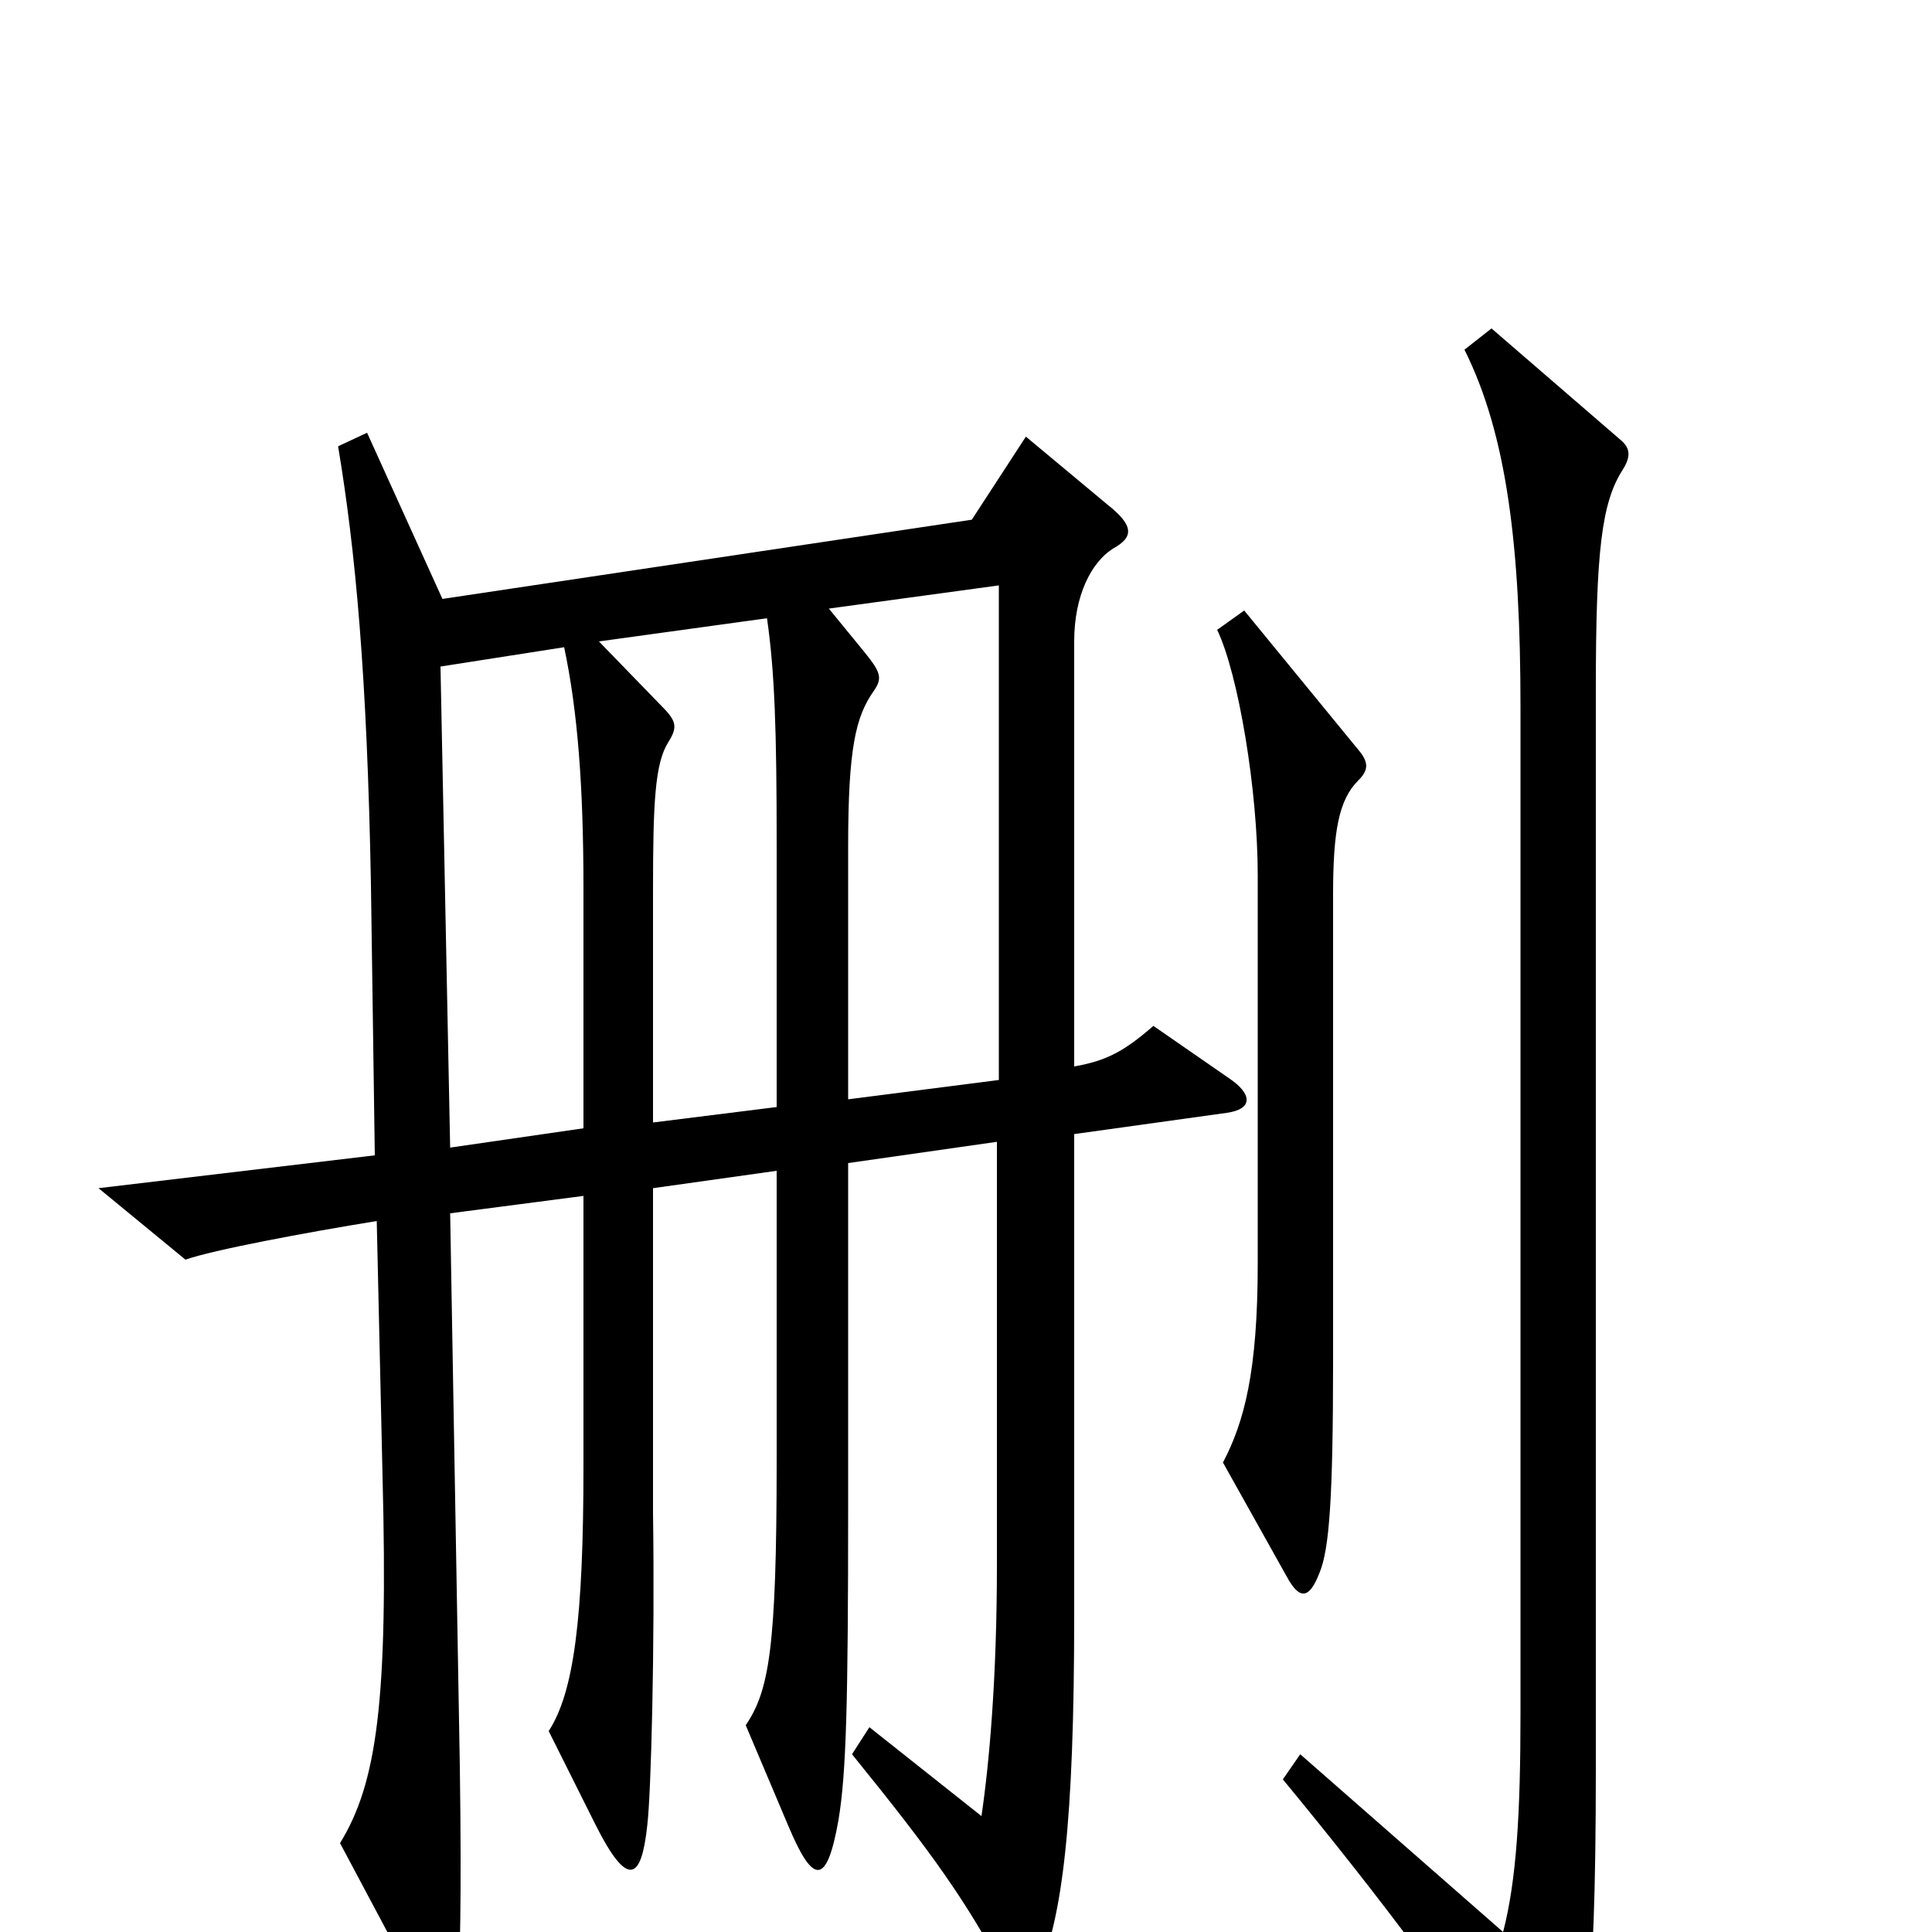 <svg xmlns="http://www.w3.org/2000/svg" viewBox="0 -1000 1000 1000">
	<path fill="#000000" d="M703 -596C708 -601 709 -605 703 -612L644 -684L630 -674C641 -651 651 -591 651 -547V-346C651 -290 644 -264 633 -243L666 -184C673 -171 678 -173 683 -186C688 -198 690 -224 690 -296V-537C690 -570 693 -586 703 -596ZM840 -757C845 -765 843 -769 838 -773L772 -830L758 -819C780 -775 787 -717 787 -634V-113C787 -62 785 -27 778 0L673 -92L664 -79C716 -16 756 38 793 94C797 101 802 102 807 94C820 74 826 42 826 -84V-643C826 -715 829 -740 840 -757ZM636 -442L597 -469C582 -456 573 -451 556 -448V-668C556 -692 565 -709 576 -716C587 -722 587 -728 573 -739L531 -774L503 -731L229 -690L190 -776L175 -769C184 -715 190 -651 192 -542L194 -402L51 -385L96 -348C110 -353 158 -362 195 -368L198 -236C201 -119 195 -77 176 -46L217 31C228 50 236 49 237 30C238 16 239 -16 238 -86L233 -372L302 -381V-241C302 -162 297 -124 284 -104L308 -56C325 -22 332 -27 335 -55C337 -71 339 -148 338 -217V-385L402 -394V-244C402 -146 398 -125 386 -107L408 -55C421 -24 428 -24 434 -58C438 -82 439 -118 439 -220V-398L516 -409V-190C516 -131 512 -87 508 -60L450 -106L441 -92C484 -39 500 -16 521 23C527 34 531 34 537 22C550 -7 556 -57 556 -164V-413L635 -424C649 -426 648 -434 636 -442ZM517 -697V-441L439 -431V-562C439 -613 443 -629 452 -642C457 -649 456 -652 447 -663L429 -685ZM402 -427L338 -419V-539C338 -585 339 -605 346 -616C351 -624 350 -627 342 -635L310 -668L397 -680C401 -652 402 -622 402 -563ZM302 -416L233 -406L228 -655L292 -665C299 -632 302 -593 302 -540Z"/>
</svg>